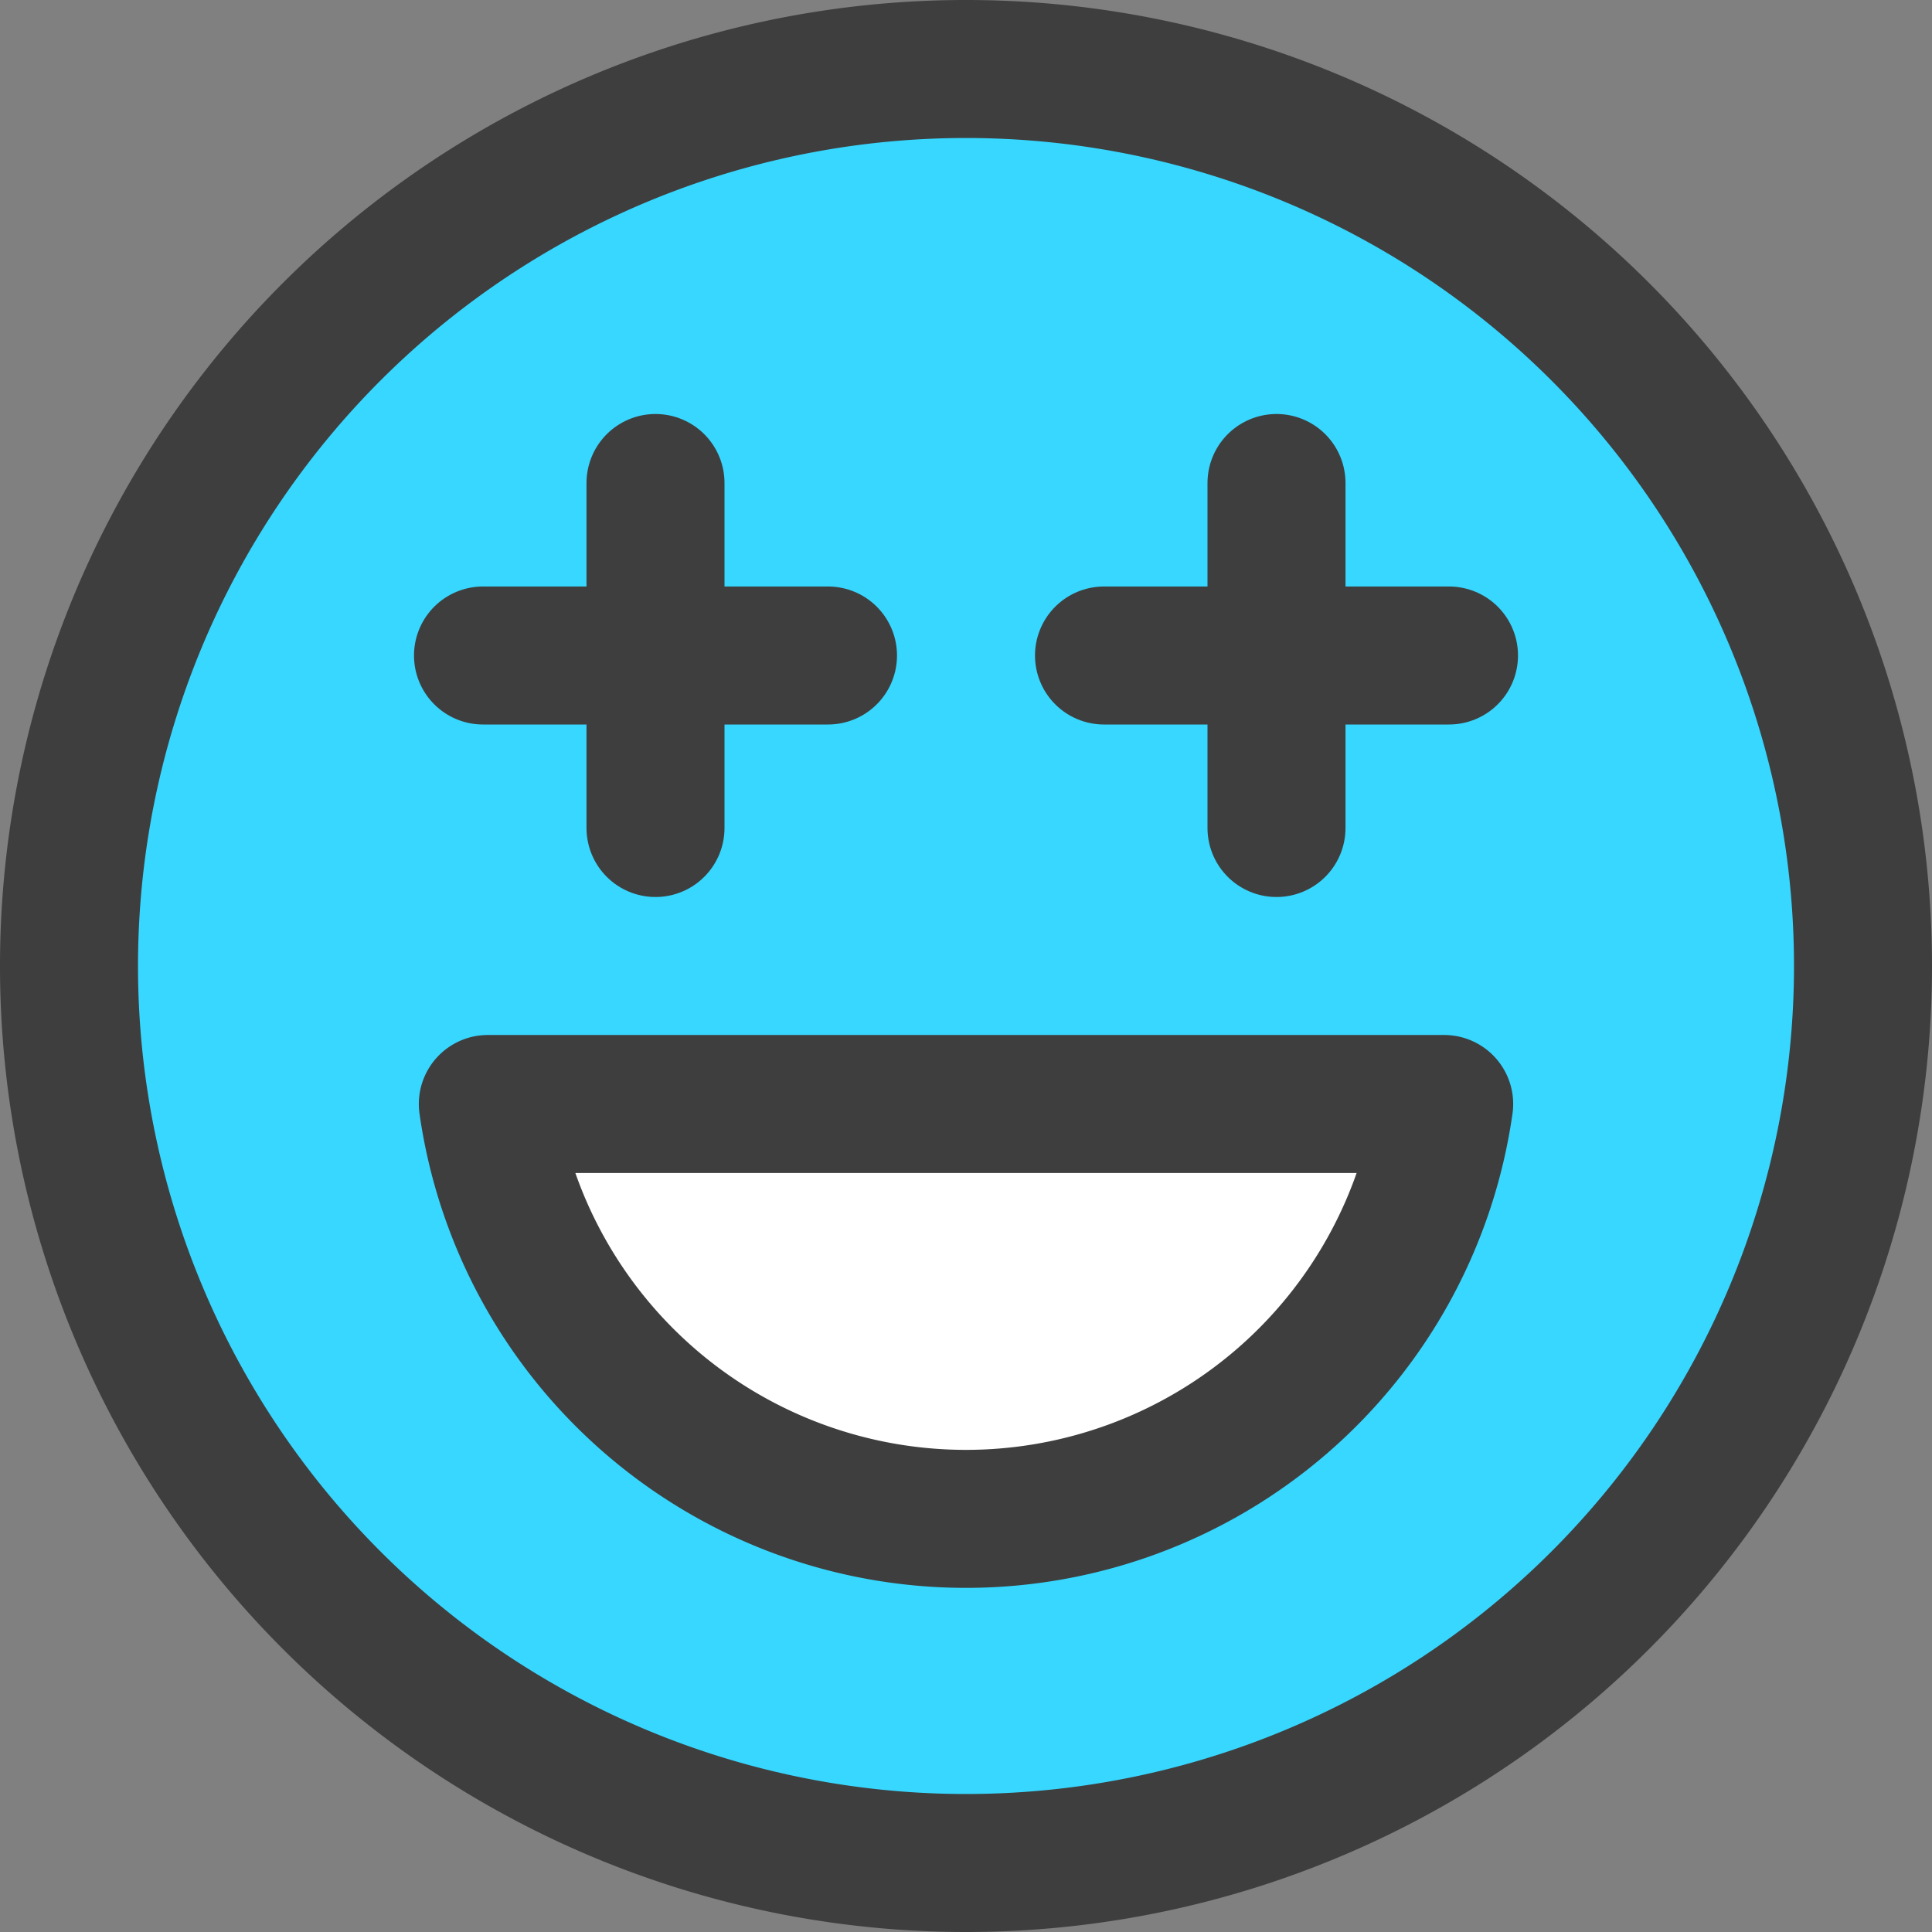 <svg xmlns="http://www.w3.org/2000/svg" fill="none" viewBox="0 0 14 14"><rect x="0" y="0" width="14" height="14" fill="#808080" stroke="none"/><g id="smiley-sparks"><path id="Subtract" fill="#37d7ff" fill-rule="evenodd" d="M13.5 7a6.5 6.5 0 1 1-13 0 6.5 6.5 0 0 1 13 0ZM7 11a3.5 3.5 0 0 1-3.465-3h6.93A3.5 3.5 0 0 1 7 11Z" clip-rule="evenodd"></path><path id="Ellipse 650" fill="#ffffff" d="M3.535 8a3.5 3.5 0 0 0 6.93 0h-6.93Z"></path><path id="Vector" stroke="#3e3e3e" stroke-linecap="round" stroke-linejoin="round" d="M7 13.5a6.5 6.5 0 1 0 0-13 6.5 6.5 0 0 0 0 13Z"></path><path id="Vector 869" stroke="#3e3e3e" stroke-linecap="round" stroke-linejoin="round" d="M4.75 3.5V6"></path><path id="Vector 870" stroke="#3e3e3e" stroke-linecap="round" stroke-linejoin="round" d="M3.5 4.75H6"></path><path id="Vector 871" stroke="#3e3e3e" stroke-linecap="round" stroke-linejoin="round" d="M9.25 3.5V6"></path><path id="Vector 872" stroke="#3e3e3e" stroke-linecap="round" stroke-linejoin="round" d="M8 4.75h2.5"></path><path id="Ellipse 651" stroke="#3e3e3e" stroke-linecap="round" stroke-linejoin="round" d="M3.535 8a3.5 3.5 0 0 0 6.93 0h-6.93Z"></path></g></svg>